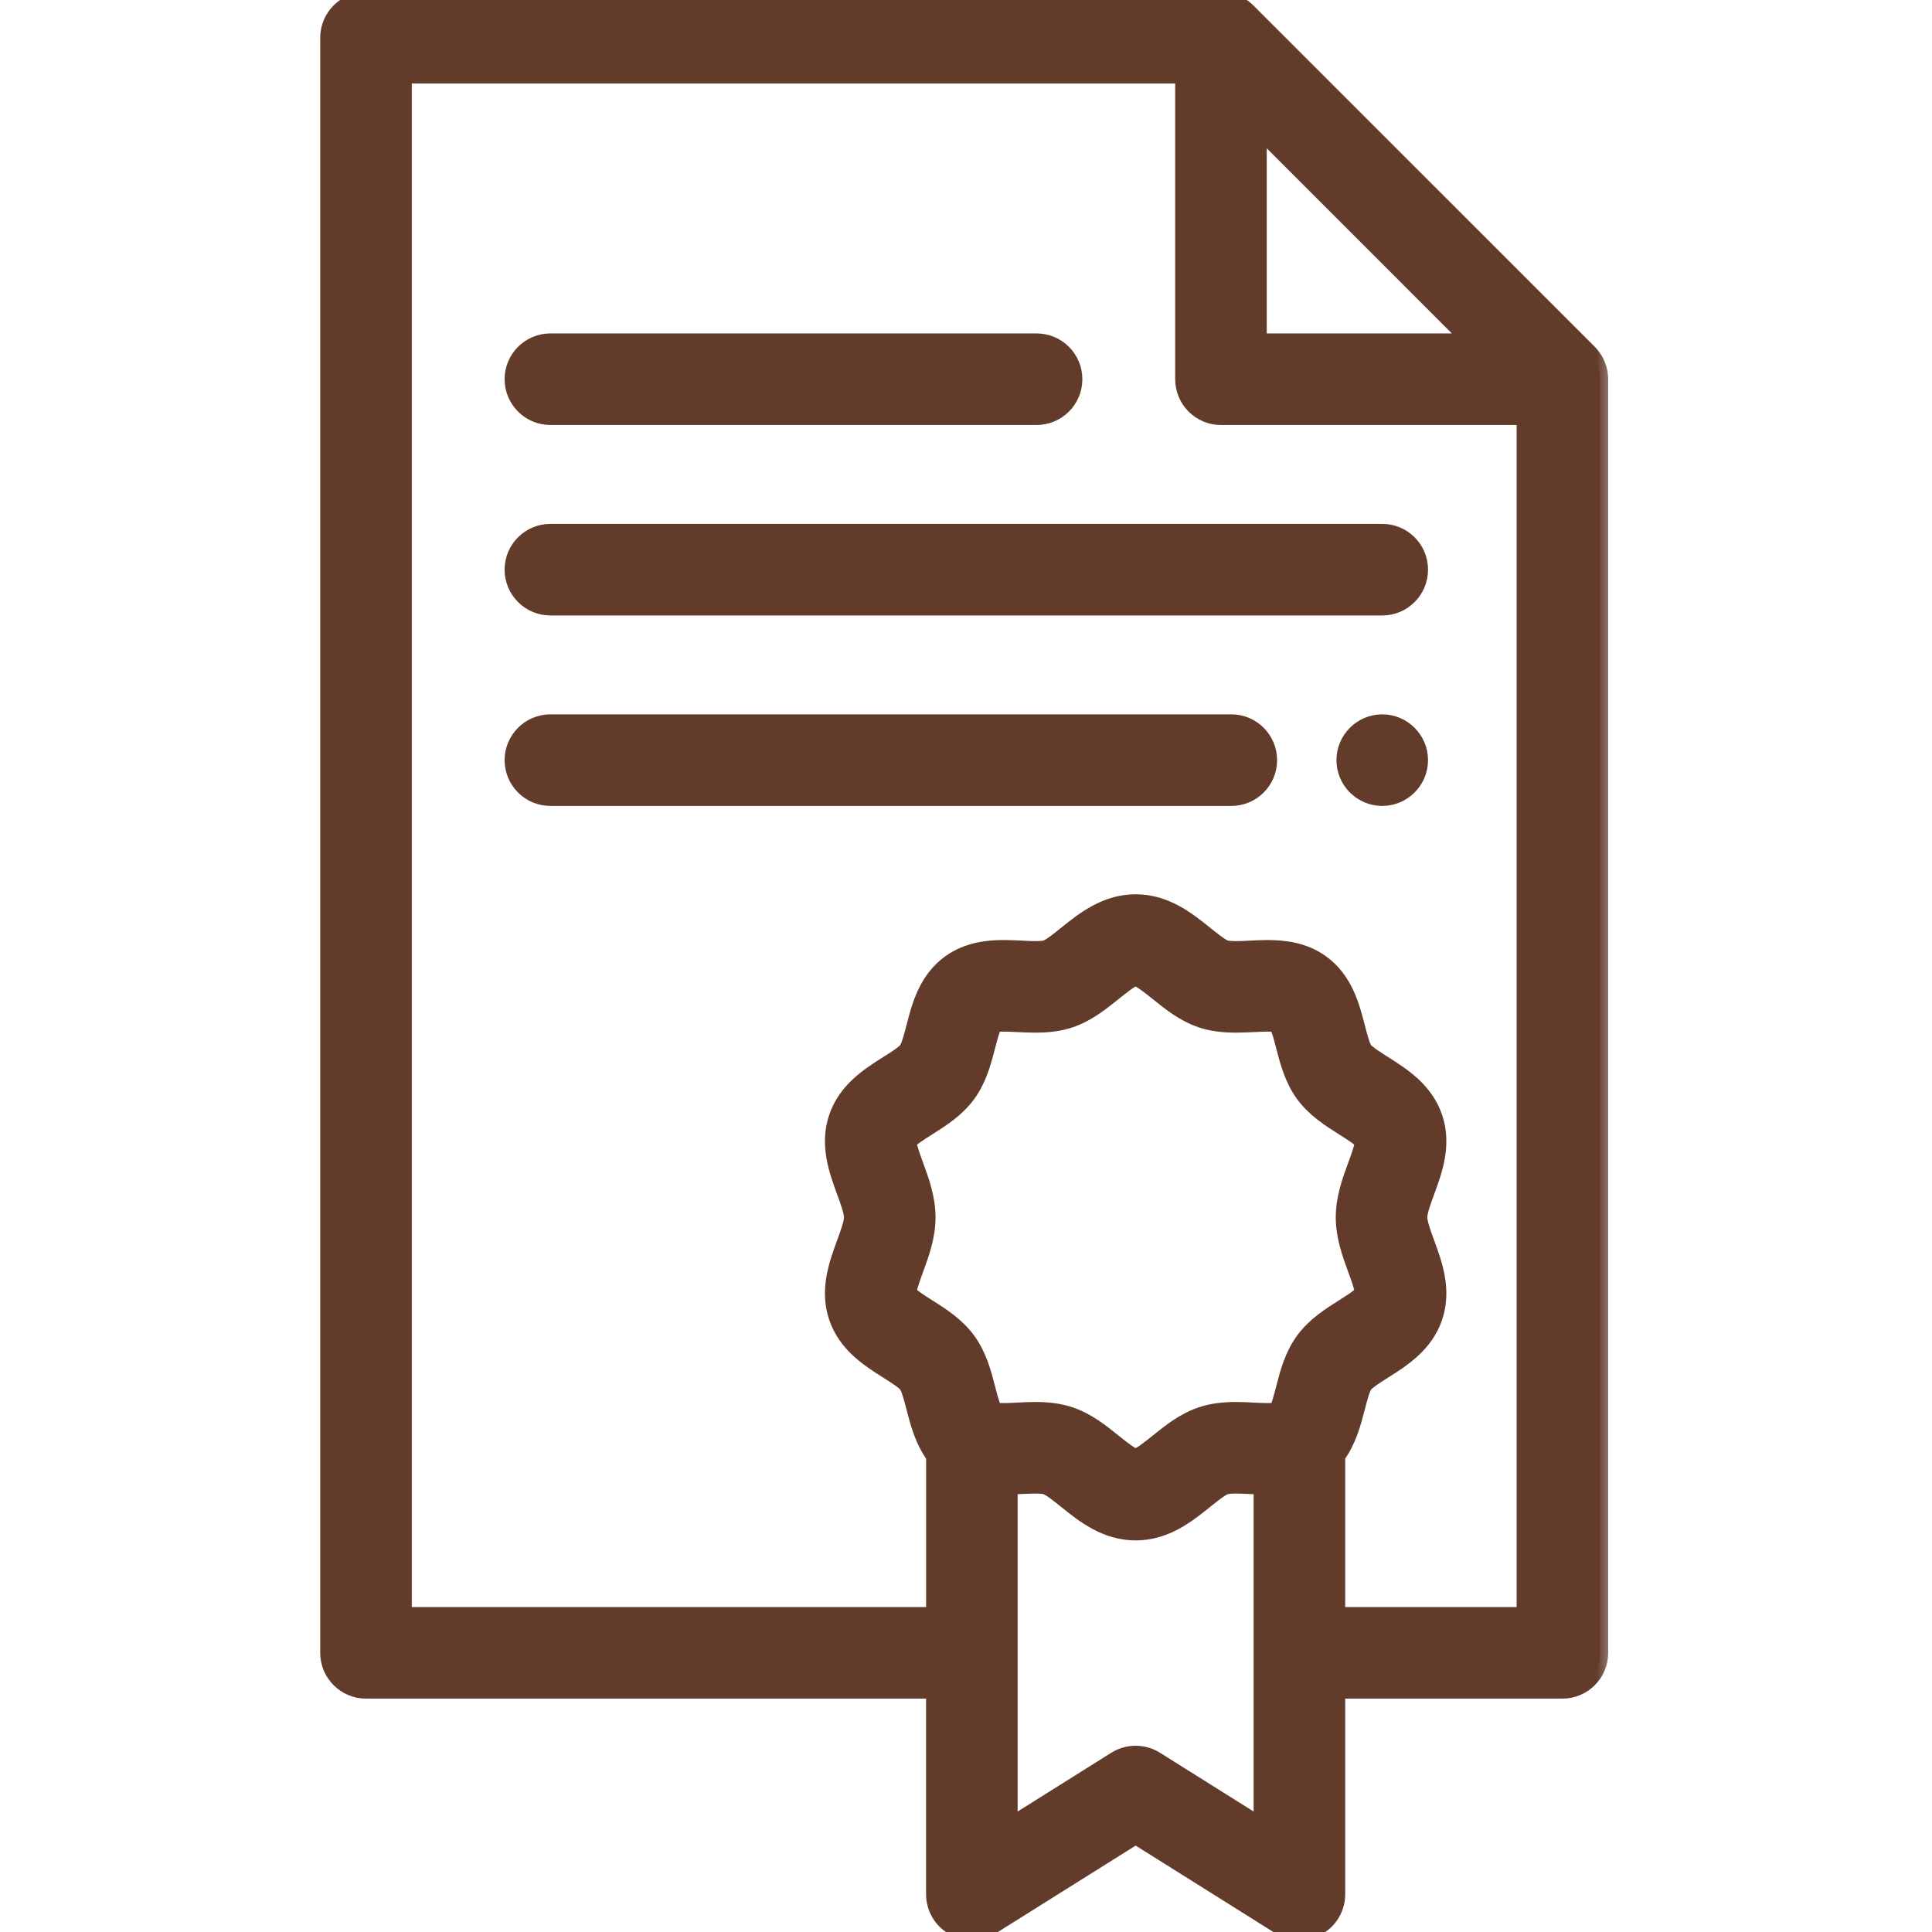 <svg width="48" height="48" viewBox="0 0 48 48" fill="none" xmlns="http://www.w3.org/2000/svg">
<g clip-path="url(#clip0)">
<mask id="path-1-outside-1" maskUnits="userSpaceOnUse" x="7.156" y="-1" width="33" height="50" fill="black">
<rect fill="white" x="7.156" y="-1" width="33" height="50"/>
<path fill-rule="evenodd" clip-rule="evenodd" d="M39.754 9.389C39.753 9.379 39.753 9.369 39.752 9.358C39.749 9.318 39.745 9.278 39.737 9.238C39.737 9.238 39.737 9.238 39.737 9.238C39.729 9.198 39.718 9.159 39.705 9.121C39.702 9.112 39.698 9.102 39.695 9.093C39.681 9.056 39.666 9.021 39.648 8.986C39.647 8.985 39.646 8.983 39.645 8.981C39.626 8.945 39.604 8.911 39.58 8.878C39.575 8.869 39.568 8.861 39.562 8.853C39.537 8.82 39.51 8.788 39.481 8.758L30.997 0.275C30.968 0.245 30.936 0.219 30.903 0.193C30.894 0.187 30.886 0.181 30.877 0.175C30.844 0.151 30.81 0.129 30.775 0.11C30.772 0.109 30.77 0.108 30.767 0.107C30.734 0.089 30.699 0.074 30.663 0.06C30.653 0.057 30.644 0.053 30.634 0.05C30.595 0.037 30.557 0.026 30.517 0.018C30.517 0.018 30.516 0.018 30.516 0.018C30.477 0.01 30.437 0.006 30.397 0.003C30.387 0.003 30.376 0.002 30.366 0.001C30.356 0.001 30.345 0 30.334 0H9.094C8.576 0 8.156 0.42 8.156 0.937V41.065C8.156 41.582 8.576 42.002 9.094 42.002H23.208V47.062C23.208 47.403 23.393 47.718 23.692 47.883C23.991 48.048 24.355 48.038 24.644 47.857L28.215 45.617L31.785 47.857C31.937 47.952 32.11 48 32.284 48C32.44 48 32.596 47.961 32.737 47.883C33.036 47.718 33.221 47.404 33.221 47.062V42.002H38.818C39.335 42.002 39.755 41.582 39.755 41.065V9.421C39.755 9.411 39.754 9.4 39.754 9.389ZM31.272 3.201L36.554 8.484H31.272V3.201ZM22.746 28.957C22.68 28.777 22.573 28.485 22.57 28.365C22.643 28.274 22.897 28.114 23.053 28.015C23.387 27.805 23.766 27.565 24.04 27.191C24.317 26.812 24.43 26.376 24.53 25.99C24.573 25.822 24.644 25.55 24.704 25.447C24.737 25.44 24.806 25.43 24.936 25.43C25.04 25.43 25.157 25.436 25.281 25.442C25.423 25.449 25.57 25.456 25.723 25.456C26.06 25.456 26.333 25.418 26.58 25.336C27.012 25.192 27.357 24.914 27.662 24.669C27.83 24.534 28.112 24.306 28.21 24.293C28.318 24.306 28.599 24.534 28.768 24.669C29.072 24.914 29.418 25.192 29.85 25.336C30.097 25.418 30.369 25.456 30.707 25.456C30.86 25.456 31.007 25.449 31.148 25.442C31.272 25.436 31.389 25.43 31.494 25.43C31.624 25.43 31.693 25.439 31.726 25.447C31.786 25.55 31.856 25.822 31.899 25.99C31.999 26.376 32.112 26.812 32.389 27.191C32.664 27.565 33.042 27.804 33.377 28.015C33.532 28.114 33.786 28.274 33.859 28.365C33.857 28.485 33.75 28.777 33.684 28.957C33.544 29.336 33.387 29.767 33.387 30.244C33.387 30.721 33.544 31.152 33.684 31.532C33.75 31.711 33.857 32.004 33.859 32.124C33.786 32.214 33.532 32.375 33.377 32.473C33.042 32.684 32.664 32.924 32.389 33.298C32.112 33.676 31.999 34.113 31.899 34.498C31.856 34.667 31.786 34.939 31.726 35.042C31.693 35.049 31.624 35.059 31.494 35.059C31.389 35.059 31.272 35.053 31.148 35.047C31.007 35.04 30.86 35.032 30.707 35.032C30.369 35.032 30.097 35.071 29.85 35.153C29.418 35.296 29.072 35.575 28.768 35.82C28.602 35.954 28.325 36.176 28.215 36.196C28.105 36.176 27.828 35.954 27.662 35.82C27.357 35.575 27.012 35.296 26.58 35.153C26.333 35.071 26.06 35.032 25.723 35.032C25.57 35.032 25.423 35.04 25.281 35.047C25.158 35.053 25.041 35.059 24.936 35.059C24.806 35.059 24.737 35.049 24.704 35.042C24.644 34.939 24.573 34.667 24.53 34.498C24.431 34.113 24.317 33.676 24.04 33.298C23.766 32.924 23.387 32.684 23.053 32.473C22.898 32.375 22.643 32.214 22.57 32.124C22.573 32.004 22.68 31.711 22.746 31.532C22.885 31.152 23.043 30.722 23.043 30.245C23.043 29.767 22.885 29.336 22.746 28.957ZM31.346 45.368L28.713 43.716C28.408 43.525 28.021 43.525 27.716 43.716L25.083 45.368V36.931C25.183 36.928 25.281 36.924 25.375 36.919C25.5 36.913 25.617 36.907 25.723 36.907C25.889 36.907 25.96 36.922 25.987 36.932C26.099 36.969 26.314 37.142 26.486 37.281C26.924 37.633 27.468 38.071 28.215 38.071C28.961 38.071 29.506 37.633 29.943 37.281C30.116 37.142 30.33 36.969 30.442 36.932C30.469 36.923 30.541 36.907 30.707 36.907C30.813 36.907 30.93 36.913 31.054 36.919C31.149 36.924 31.247 36.928 31.346 36.931V45.368H31.346ZM33.221 40.127V36.175C33.5 35.797 33.616 35.348 33.715 34.968C33.766 34.768 33.837 34.494 33.902 34.407C33.966 34.319 34.204 34.168 34.378 34.058C34.839 33.767 35.414 33.404 35.642 32.718C35.867 32.041 35.633 31.401 35.444 30.887C35.358 30.653 35.261 30.389 35.261 30.244C35.261 30.1 35.358 29.835 35.444 29.602C35.633 29.088 35.867 28.448 35.642 27.771C35.414 27.085 34.839 26.722 34.378 26.43C34.204 26.321 33.966 26.17 33.902 26.083C33.837 25.995 33.766 25.721 33.715 25.521C33.58 24.999 33.412 24.35 32.838 23.928C32.381 23.594 31.852 23.555 31.493 23.555C31.342 23.555 31.195 23.562 31.054 23.57C30.93 23.576 30.813 23.582 30.707 23.582C30.541 23.582 30.469 23.566 30.442 23.557C30.331 23.52 30.116 23.347 29.944 23.208C29.506 22.856 28.961 22.418 28.215 22.418C27.469 22.418 26.924 22.856 26.486 23.208C26.314 23.347 26.099 23.52 25.988 23.557C25.96 23.566 25.889 23.582 25.723 23.582C25.617 23.582 25.5 23.576 25.375 23.569C25.234 23.562 25.088 23.555 24.936 23.555C24.578 23.555 24.049 23.594 23.592 23.928C23.017 24.35 22.849 24.999 22.715 25.521C22.663 25.721 22.592 25.995 22.528 26.082C22.464 26.17 22.225 26.321 22.051 26.43C21.59 26.722 21.016 27.085 20.788 27.771C20.562 28.448 20.797 29.088 20.985 29.602C21.071 29.835 21.168 30.1 21.168 30.244C21.168 30.389 21.071 30.653 20.985 30.887C20.797 31.401 20.562 32.041 20.788 32.718C21.016 33.404 21.59 33.767 22.051 34.058C22.226 34.168 22.464 34.319 22.528 34.407C22.592 34.494 22.663 34.768 22.715 34.968C22.813 35.348 22.93 35.797 23.209 36.175V40.127H10.031V1.875H29.397V9.421C29.397 9.939 29.817 10.359 30.334 10.359H37.88V40.127H33.221Z"/>
</mask>
<path fill-rule="evenodd" clip-rule="evenodd" d="M39.754 9.389C39.753 9.379 39.753 9.369 39.752 9.358C39.749 9.318 39.745 9.278 39.737 9.238C39.737 9.238 39.737 9.238 39.737 9.238C39.729 9.198 39.718 9.159 39.705 9.121C39.702 9.112 39.698 9.102 39.695 9.093C39.681 9.056 39.666 9.021 39.648 8.986C39.647 8.985 39.646 8.983 39.645 8.981C39.626 8.945 39.604 8.911 39.58 8.878C39.575 8.869 39.568 8.861 39.562 8.853C39.537 8.82 39.51 8.788 39.481 8.758L30.997 0.275C30.968 0.245 30.936 0.219 30.903 0.193C30.894 0.187 30.886 0.181 30.877 0.175C30.844 0.151 30.81 0.129 30.775 0.11C30.772 0.109 30.77 0.108 30.767 0.107C30.734 0.089 30.699 0.074 30.663 0.06C30.653 0.057 30.644 0.053 30.634 0.05C30.595 0.037 30.557 0.026 30.517 0.018C30.517 0.018 30.516 0.018 30.516 0.018C30.477 0.01 30.437 0.006 30.397 0.003C30.387 0.003 30.376 0.002 30.366 0.001C30.356 0.001 30.345 0 30.334 0H9.094C8.576 0 8.156 0.42 8.156 0.937V41.065C8.156 41.582 8.576 42.002 9.094 42.002H23.208V47.062C23.208 47.403 23.393 47.718 23.692 47.883C23.991 48.048 24.355 48.038 24.644 47.857L28.215 45.617L31.785 47.857C31.937 47.952 32.11 48 32.284 48C32.44 48 32.596 47.961 32.737 47.883C33.036 47.718 33.221 47.404 33.221 47.062V42.002H38.818C39.335 42.002 39.755 41.582 39.755 41.065V9.421C39.755 9.411 39.754 9.4 39.754 9.389ZM31.272 3.201L36.554 8.484H31.272V3.201ZM22.746 28.957C22.68 28.777 22.573 28.485 22.57 28.365C22.643 28.274 22.897 28.114 23.053 28.015C23.387 27.805 23.766 27.565 24.04 27.191C24.317 26.812 24.43 26.376 24.53 25.99C24.573 25.822 24.644 25.55 24.704 25.447C24.737 25.44 24.806 25.43 24.936 25.43C25.04 25.43 25.157 25.436 25.281 25.442C25.423 25.449 25.57 25.456 25.723 25.456C26.06 25.456 26.333 25.418 26.58 25.336C27.012 25.192 27.357 24.914 27.662 24.669C27.83 24.534 28.112 24.306 28.21 24.293C28.318 24.306 28.599 24.534 28.768 24.669C29.072 24.914 29.418 25.192 29.85 25.336C30.097 25.418 30.369 25.456 30.707 25.456C30.86 25.456 31.007 25.449 31.148 25.442C31.272 25.436 31.389 25.43 31.494 25.43C31.624 25.43 31.693 25.439 31.726 25.447C31.786 25.55 31.856 25.822 31.899 25.99C31.999 26.376 32.112 26.812 32.389 27.191C32.664 27.565 33.042 27.804 33.377 28.015C33.532 28.114 33.786 28.274 33.859 28.365C33.857 28.485 33.75 28.777 33.684 28.957C33.544 29.336 33.387 29.767 33.387 30.244C33.387 30.721 33.544 31.152 33.684 31.532C33.75 31.711 33.857 32.004 33.859 32.124C33.786 32.214 33.532 32.375 33.377 32.473C33.042 32.684 32.664 32.924 32.389 33.298C32.112 33.676 31.999 34.113 31.899 34.498C31.856 34.667 31.786 34.939 31.726 35.042C31.693 35.049 31.624 35.059 31.494 35.059C31.389 35.059 31.272 35.053 31.148 35.047C31.007 35.04 30.86 35.032 30.707 35.032C30.369 35.032 30.097 35.071 29.85 35.153C29.418 35.296 29.072 35.575 28.768 35.82C28.602 35.954 28.325 36.176 28.215 36.196C28.105 36.176 27.828 35.954 27.662 35.82C27.357 35.575 27.012 35.296 26.58 35.153C26.333 35.071 26.06 35.032 25.723 35.032C25.57 35.032 25.423 35.04 25.281 35.047C25.158 35.053 25.041 35.059 24.936 35.059C24.806 35.059 24.737 35.049 24.704 35.042C24.644 34.939 24.573 34.667 24.53 34.498C24.431 34.113 24.317 33.676 24.04 33.298C23.766 32.924 23.387 32.684 23.053 32.473C22.898 32.375 22.643 32.214 22.57 32.124C22.573 32.004 22.68 31.711 22.746 31.532C22.885 31.152 23.043 30.722 23.043 30.245C23.043 29.767 22.885 29.336 22.746 28.957ZM31.346 45.368L28.713 43.716C28.408 43.525 28.021 43.525 27.716 43.716L25.083 45.368V36.931C25.183 36.928 25.281 36.924 25.375 36.919C25.5 36.913 25.617 36.907 25.723 36.907C25.889 36.907 25.96 36.922 25.987 36.932C26.099 36.969 26.314 37.142 26.486 37.281C26.924 37.633 27.468 38.071 28.215 38.071C28.961 38.071 29.506 37.633 29.943 37.281C30.116 37.142 30.33 36.969 30.442 36.932C30.469 36.923 30.541 36.907 30.707 36.907C30.813 36.907 30.93 36.913 31.054 36.919C31.149 36.924 31.247 36.928 31.346 36.931V45.368H31.346ZM33.221 40.127V36.175C33.5 35.797 33.616 35.348 33.715 34.968C33.766 34.768 33.837 34.494 33.902 34.407C33.966 34.319 34.204 34.168 34.378 34.058C34.839 33.767 35.414 33.404 35.642 32.718C35.867 32.041 35.633 31.401 35.444 30.887C35.358 30.653 35.261 30.389 35.261 30.244C35.261 30.1 35.358 29.835 35.444 29.602C35.633 29.088 35.867 28.448 35.642 27.771C35.414 27.085 34.839 26.722 34.378 26.43C34.204 26.321 33.966 26.17 33.902 26.083C33.837 25.995 33.766 25.721 33.715 25.521C33.58 24.999 33.412 24.35 32.838 23.928C32.381 23.594 31.852 23.555 31.493 23.555C31.342 23.555 31.195 23.562 31.054 23.57C30.93 23.576 30.813 23.582 30.707 23.582C30.541 23.582 30.469 23.566 30.442 23.557C30.331 23.52 30.116 23.347 29.944 23.208C29.506 22.856 28.961 22.418 28.215 22.418C27.469 22.418 26.924 22.856 26.486 23.208C26.314 23.347 26.099 23.52 25.988 23.557C25.96 23.566 25.889 23.582 25.723 23.582C25.617 23.582 25.5 23.576 25.375 23.569C25.234 23.562 25.088 23.555 24.936 23.555C24.578 23.555 24.049 23.594 23.592 23.928C23.017 24.35 22.849 24.999 22.715 25.521C22.663 25.721 22.592 25.995 22.528 26.082C22.464 26.17 22.225 26.321 22.051 26.43C21.59 26.722 21.016 27.085 20.788 27.771C20.562 28.448 20.797 29.088 20.985 29.602C21.071 29.835 21.168 30.1 21.168 30.244C21.168 30.389 21.071 30.653 20.985 30.887C20.797 31.401 20.562 32.041 20.788 32.718C21.016 33.404 21.59 33.767 22.051 34.058C22.226 34.168 22.464 34.319 22.528 34.407C22.592 34.494 22.663 34.768 22.715 34.968C22.813 35.348 22.93 35.797 23.209 36.175V40.127H10.031V1.875H29.397V9.421C29.397 9.939 29.817 10.359 30.334 10.359H37.88V40.127H33.221Z" fill="#623B2A"/>
<path fill-rule="evenodd" clip-rule="evenodd" d="M39.754 9.389C39.753 9.379 39.753 9.369 39.752 9.358C39.749 9.318 39.745 9.278 39.737 9.238C39.737 9.238 39.737 9.238 39.737 9.238C39.729 9.198 39.718 9.159 39.705 9.121C39.702 9.112 39.698 9.102 39.695 9.093C39.681 9.056 39.666 9.021 39.648 8.986C39.647 8.985 39.646 8.983 39.645 8.981C39.626 8.945 39.604 8.911 39.58 8.878C39.575 8.869 39.568 8.861 39.562 8.853C39.537 8.82 39.51 8.788 39.481 8.758L30.997 0.275C30.968 0.245 30.936 0.219 30.903 0.193C30.894 0.187 30.886 0.181 30.877 0.175C30.844 0.151 30.81 0.129 30.775 0.11C30.772 0.109 30.77 0.108 30.767 0.107C30.734 0.089 30.699 0.074 30.663 0.06C30.653 0.057 30.644 0.053 30.634 0.05C30.595 0.037 30.557 0.026 30.517 0.018C30.517 0.018 30.516 0.018 30.516 0.018C30.477 0.01 30.437 0.006 30.397 0.003C30.387 0.003 30.376 0.002 30.366 0.001C30.356 0.001 30.345 0 30.334 0H9.094C8.576 0 8.156 0.42 8.156 0.937V41.065C8.156 41.582 8.576 42.002 9.094 42.002H23.208V47.062C23.208 47.403 23.393 47.718 23.692 47.883C23.991 48.048 24.355 48.038 24.644 47.857L28.215 45.617L31.785 47.857C31.937 47.952 32.11 48 32.284 48C32.44 48 32.596 47.961 32.737 47.883C33.036 47.718 33.221 47.404 33.221 47.062V42.002H38.818C39.335 42.002 39.755 41.582 39.755 41.065V9.421C39.755 9.411 39.754 9.4 39.754 9.389ZM31.272 3.201L36.554 8.484H31.272V3.201ZM22.746 28.957C22.68 28.777 22.573 28.485 22.57 28.365C22.643 28.274 22.897 28.114 23.053 28.015C23.387 27.805 23.766 27.565 24.04 27.191C24.317 26.812 24.43 26.376 24.53 25.99C24.573 25.822 24.644 25.55 24.704 25.447C24.737 25.44 24.806 25.43 24.936 25.43C25.04 25.43 25.157 25.436 25.281 25.442C25.423 25.449 25.57 25.456 25.723 25.456C26.06 25.456 26.333 25.418 26.58 25.336C27.012 25.192 27.357 24.914 27.662 24.669C27.83 24.534 28.112 24.306 28.21 24.293C28.318 24.306 28.599 24.534 28.768 24.669C29.072 24.914 29.418 25.192 29.85 25.336C30.097 25.418 30.369 25.456 30.707 25.456C30.86 25.456 31.007 25.449 31.148 25.442C31.272 25.436 31.389 25.43 31.494 25.43C31.624 25.43 31.693 25.439 31.726 25.447C31.786 25.55 31.856 25.822 31.899 25.99C31.999 26.376 32.112 26.812 32.389 27.191C32.664 27.565 33.042 27.804 33.377 28.015C33.532 28.114 33.786 28.274 33.859 28.365C33.857 28.485 33.75 28.777 33.684 28.957C33.544 29.336 33.387 29.767 33.387 30.244C33.387 30.721 33.544 31.152 33.684 31.532C33.75 31.711 33.857 32.004 33.859 32.124C33.786 32.214 33.532 32.375 33.377 32.473C33.042 32.684 32.664 32.924 32.389 33.298C32.112 33.676 31.999 34.113 31.899 34.498C31.856 34.667 31.786 34.939 31.726 35.042C31.693 35.049 31.624 35.059 31.494 35.059C31.389 35.059 31.272 35.053 31.148 35.047C31.007 35.04 30.86 35.032 30.707 35.032C30.369 35.032 30.097 35.071 29.85 35.153C29.418 35.296 29.072 35.575 28.768 35.82C28.602 35.954 28.325 36.176 28.215 36.196C28.105 36.176 27.828 35.954 27.662 35.82C27.357 35.575 27.012 35.296 26.58 35.153C26.333 35.071 26.06 35.032 25.723 35.032C25.57 35.032 25.423 35.04 25.281 35.047C25.158 35.053 25.041 35.059 24.936 35.059C24.806 35.059 24.737 35.049 24.704 35.042C24.644 34.939 24.573 34.667 24.53 34.498C24.431 34.113 24.317 33.676 24.04 33.298C23.766 32.924 23.387 32.684 23.053 32.473C22.898 32.375 22.643 32.214 22.57 32.124C22.573 32.004 22.68 31.711 22.746 31.532C22.885 31.152 23.043 30.722 23.043 30.245C23.043 29.767 22.885 29.336 22.746 28.957ZM31.346 45.368L28.713 43.716C28.408 43.525 28.021 43.525 27.716 43.716L25.083 45.368V36.931C25.183 36.928 25.281 36.924 25.375 36.919C25.5 36.913 25.617 36.907 25.723 36.907C25.889 36.907 25.96 36.922 25.987 36.932C26.099 36.969 26.314 37.142 26.486 37.281C26.924 37.633 27.468 38.071 28.215 38.071C28.961 38.071 29.506 37.633 29.943 37.281C30.116 37.142 30.33 36.969 30.442 36.932C30.469 36.923 30.541 36.907 30.707 36.907C30.813 36.907 30.93 36.913 31.054 36.919C31.149 36.924 31.247 36.928 31.346 36.931V45.368H31.346ZM33.221 40.127V36.175C33.5 35.797 33.616 35.348 33.715 34.968C33.766 34.768 33.837 34.494 33.902 34.407C33.966 34.319 34.204 34.168 34.378 34.058C34.839 33.767 35.414 33.404 35.642 32.718C35.867 32.041 35.633 31.401 35.444 30.887C35.358 30.653 35.261 30.389 35.261 30.244C35.261 30.1 35.358 29.835 35.444 29.602C35.633 29.088 35.867 28.448 35.642 27.771C35.414 27.085 34.839 26.722 34.378 26.43C34.204 26.321 33.966 26.17 33.902 26.083C33.837 25.995 33.766 25.721 33.715 25.521C33.58 24.999 33.412 24.35 32.838 23.928C32.381 23.594 31.852 23.555 31.493 23.555C31.342 23.555 31.195 23.562 31.054 23.57C30.93 23.576 30.813 23.582 30.707 23.582C30.541 23.582 30.469 23.566 30.442 23.557C30.331 23.52 30.116 23.347 29.944 23.208C29.506 22.856 28.961 22.418 28.215 22.418C27.469 22.418 26.924 22.856 26.486 23.208C26.314 23.347 26.099 23.52 25.988 23.557C25.96 23.566 25.889 23.582 25.723 23.582C25.617 23.582 25.5 23.576 25.375 23.569C25.234 23.562 25.088 23.555 24.936 23.555C24.578 23.555 24.049 23.594 23.592 23.928C23.017 24.35 22.849 24.999 22.715 25.521C22.663 25.721 22.592 25.995 22.528 26.082C22.464 26.17 22.225 26.321 22.051 26.43C21.59 26.722 21.016 27.085 20.788 27.771C20.562 28.448 20.797 29.088 20.985 29.602C21.071 29.835 21.168 30.1 21.168 30.244C21.168 30.389 21.071 30.653 20.985 30.887C20.797 31.401 20.562 32.041 20.788 32.718C21.016 33.404 21.59 33.767 22.051 34.058C22.226 34.168 22.464 34.319 22.528 34.407C22.592 34.494 22.663 34.768 22.715 34.968C22.813 35.348 22.93 35.797 23.209 36.175V40.127H10.031V1.875H29.397V9.421C29.397 9.939 29.817 10.359 30.334 10.359H37.88V40.127H33.221Z" stroke="#623B2A" stroke-width="0.4" mask="url(#path-1-outside-1)"/>
<path d="M13.675 10.459H25.753C26.326 10.459 26.791 9.994 26.791 9.421C26.791 8.848 26.326 8.384 25.753 8.384H13.675C13.102 8.384 12.637 8.848 12.637 9.421C12.637 9.994 13.102 10.459 13.675 10.459Z" fill="#623B2A" stroke="#623B2A" stroke-width="0.2"/>
<path d="M34.342 13.116H13.675C13.102 13.116 12.637 13.58 12.637 14.153C12.637 14.726 13.102 15.191 13.675 15.191H34.342C34.915 15.191 35.379 14.726 35.379 14.153C35.379 13.58 34.915 13.116 34.342 13.116Z" fill="#623B2A" stroke="#623B2A" stroke-width="0.2"/>
<path d="M30.592 17.848H13.675C13.102 17.848 12.637 18.313 12.637 18.886C12.637 19.459 13.102 19.923 13.675 19.923H30.592C31.165 19.923 31.629 19.459 31.629 18.886C31.629 18.313 31.165 17.848 30.592 17.848Z" fill="#623B2A" stroke="#623B2A" stroke-width="0.2"/>
<path d="M34.341 17.848C33.77 17.848 33.304 18.314 33.304 18.886C33.304 19.457 33.77 19.923 34.341 19.923C34.913 19.923 35.379 19.457 35.379 18.886C35.379 18.314 34.913 17.848 34.341 17.848Z" fill="#623B2A" stroke="#623B2A" stroke-width="0.2"/>
</g>
<defs>
<clipPath id="clip0">
<rect width="48" height="48" fill="white"/>
</clipPath>
</defs>
</svg>
